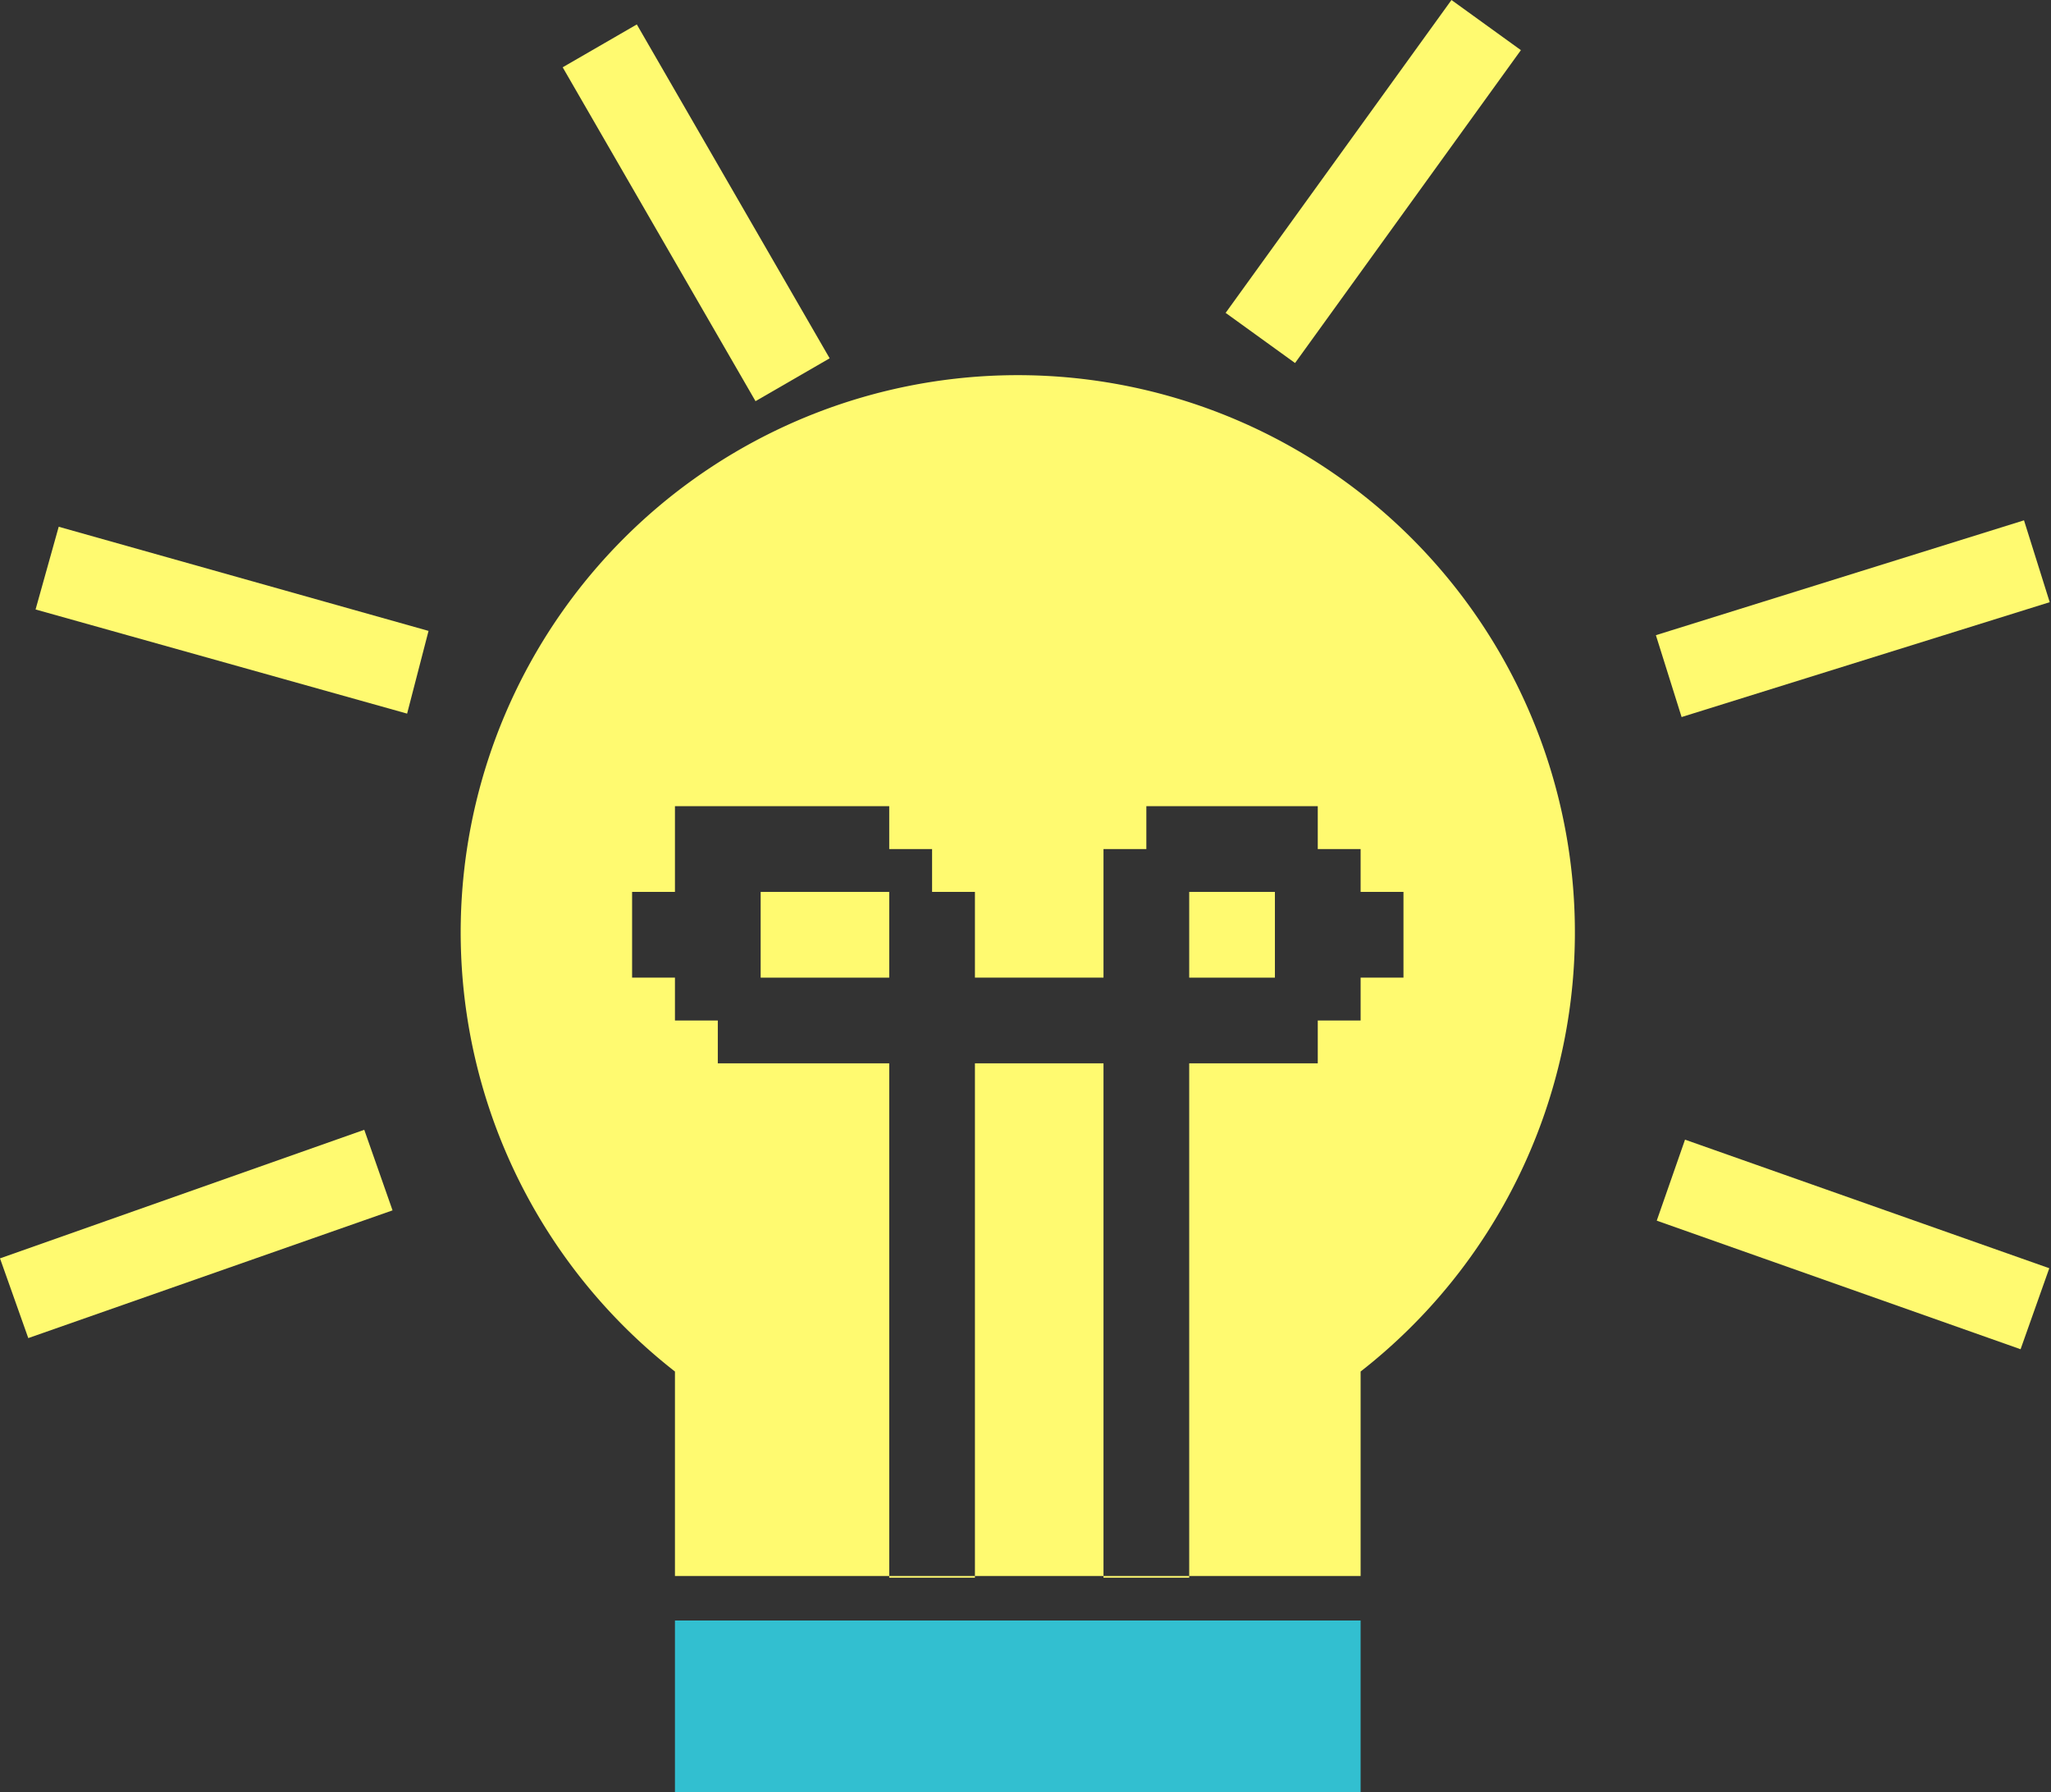 <svg xmlns="http://www.w3.org/2000/svg" viewBox="0 0 47.86 41.81"><rect x="0" y="0" width="47.86" height="41.81" fill="#333333" stroke="none"/><defs><style>.cls-1{fill:#32bfd0;}.cls-2,.cls-3{fill:#fffa70;}.cls-2{fill-rule:evenodd;}</style></defs><title>资源 22</title><g id="图层_2" data-name="图层 2"><g id="图层_1-2" data-name="图层 1"><rect id="矩形_1" data-name="矩形 1" class="cls-1" x="15.75" y="37.81" width="16" height="4"/><path id="矩形_2" data-name="矩形 2" class="cls-2" d="M13.13,1.57l1.73-1,4.5,7.79-1.73,1ZM.83,14.22l.54-1.93L10,14.72,9.5,16.65Zm-.17,17L0,29.36l8.5-3,.66,1.88Zm38-2.74.66-1.89,8.5,3-.67,1.89Zm.58-11.75-.6-1.91,8.59-2.68.6,1.91ZM30.22,8.47,28.6,7.3,33.87,0l1.62,1.17Z"/><rect class="cls-3" x="17.75" y="20.81" width="3" height="2"/><path class="cls-2" d="M36.75,21.81A13,13,0,1,0,15.75,32v4.77h16V32A13,13,0,0,0,36.75,21.81Zm-4,1h-1v1h-1v1h-3v12h-2v-12h-3v12h-2v-12h-4v-1h-1v-1h-1v-2h1v-2h5v1h1v1h1v2h3v-3h1v-1h4v1h1v1h1Z"/><rect class="cls-3" x="27.75" y="20.81" width="2" height="2"/></g></g></svg>